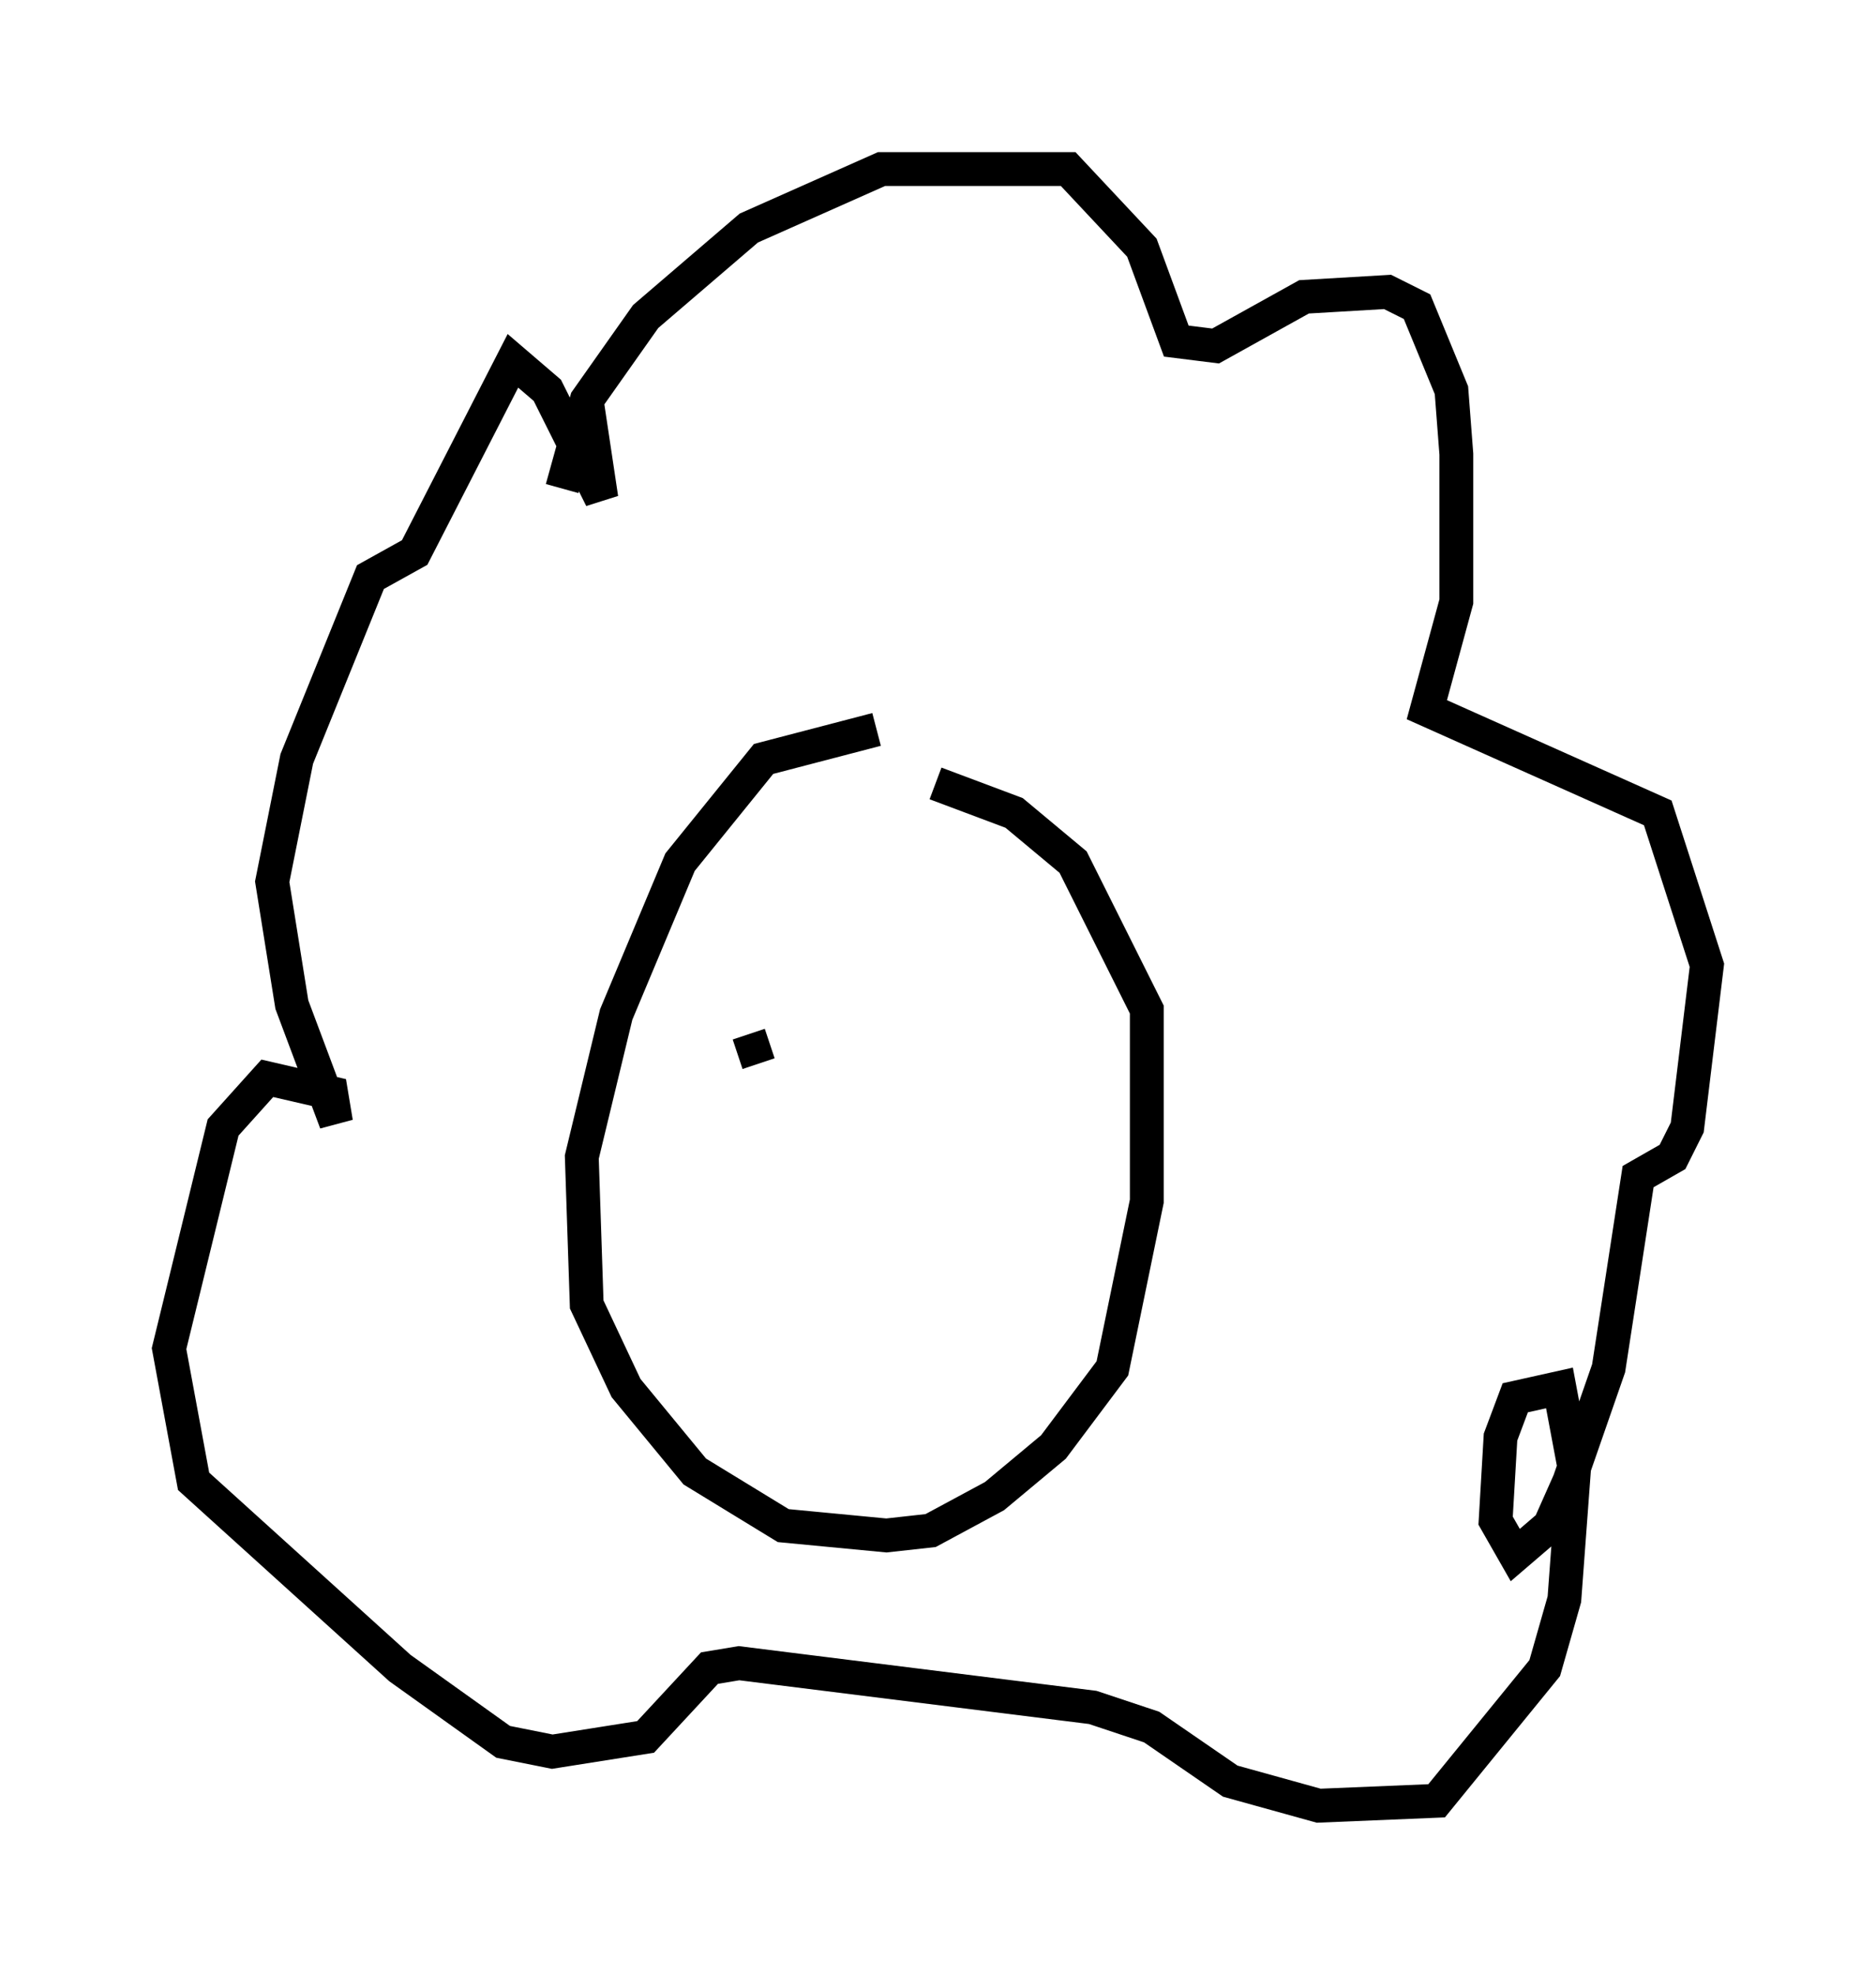 <?xml version="1.0" encoding="utf-8" ?>
<svg baseProfile="full" height="58.369" version="1.1" width="55.464" xmlns="http://www.w3.org/2000/svg" xmlns:ev="http://www.w3.org/2001/xml-events" xmlns:xlink="http://www.w3.org/1999/xlink"><defs /><rect fill="white" height="58.369" width="55.464" x="0" y="0" /><path d="M26.933, 21.994 m-1.017, -0.436 l-3.341, 0.872 -2.469, 3.05 l-1.888, 4.503 -1.017, 4.212 l0.145, 4.358 1.162, 2.469 l2.034, 2.469 2.615, 1.598 l3.05, 0.291 1.307, -0.145 l1.888, -1.017 1.743, -1.453 l1.743, -2.324 1.017, -4.939 l0.0, -5.665 -2.179, -4.358 l-1.743, -1.453 -2.324, -0.872 m-11.039, -8.715 l0.726, -2.615 1.743, -2.469 l3.05, -2.615 3.922, -1.743 l5.52, 0.0 2.179, 2.324 l1.017, 2.76 1.162, 0.145 l2.615, -1.453 2.469, -0.145 l0.872, 0.436 1.017, 2.469 l0.145, 1.888 0.0, 4.358 l-0.872, 3.196 6.827, 3.05 l1.453, 4.503 -0.581, 4.793 l-0.436, 0.872 -1.017, 0.581 l-0.872, 5.665 -1.162, 3.341 l-0.581, 1.307 -1.017, 0.872 l-0.581, -1.017 0.145, -2.469 l0.436, -1.162 1.307, -0.291 l0.436, 2.324 -0.291, 3.922 l-0.581, 2.034 -3.196, 3.922 l-3.486, 0.145 -2.615, -0.726 l-2.324, -1.598 -1.743, -0.581 l-10.458, -1.307 -0.872, 0.145 l-1.888, 2.034 -2.76, 0.436 l-1.453, -0.291 -3.05, -2.179 l-6.101, -5.52 -0.726, -3.922 l1.598, -6.536 1.307, -1.453 l1.888, 0.436 0.145, 0.872 l-1.307, -3.486 -0.581, -3.631 l0.726, -3.631 2.179, -5.374 l1.307, -0.726 2.905, -5.665 l1.017, 0.872 1.598, 3.196 l-0.436, -2.905 m4.793, 18.737 l0.291, 0.872 " fill="none" stroke="black" stroke-width="1" /></svg>